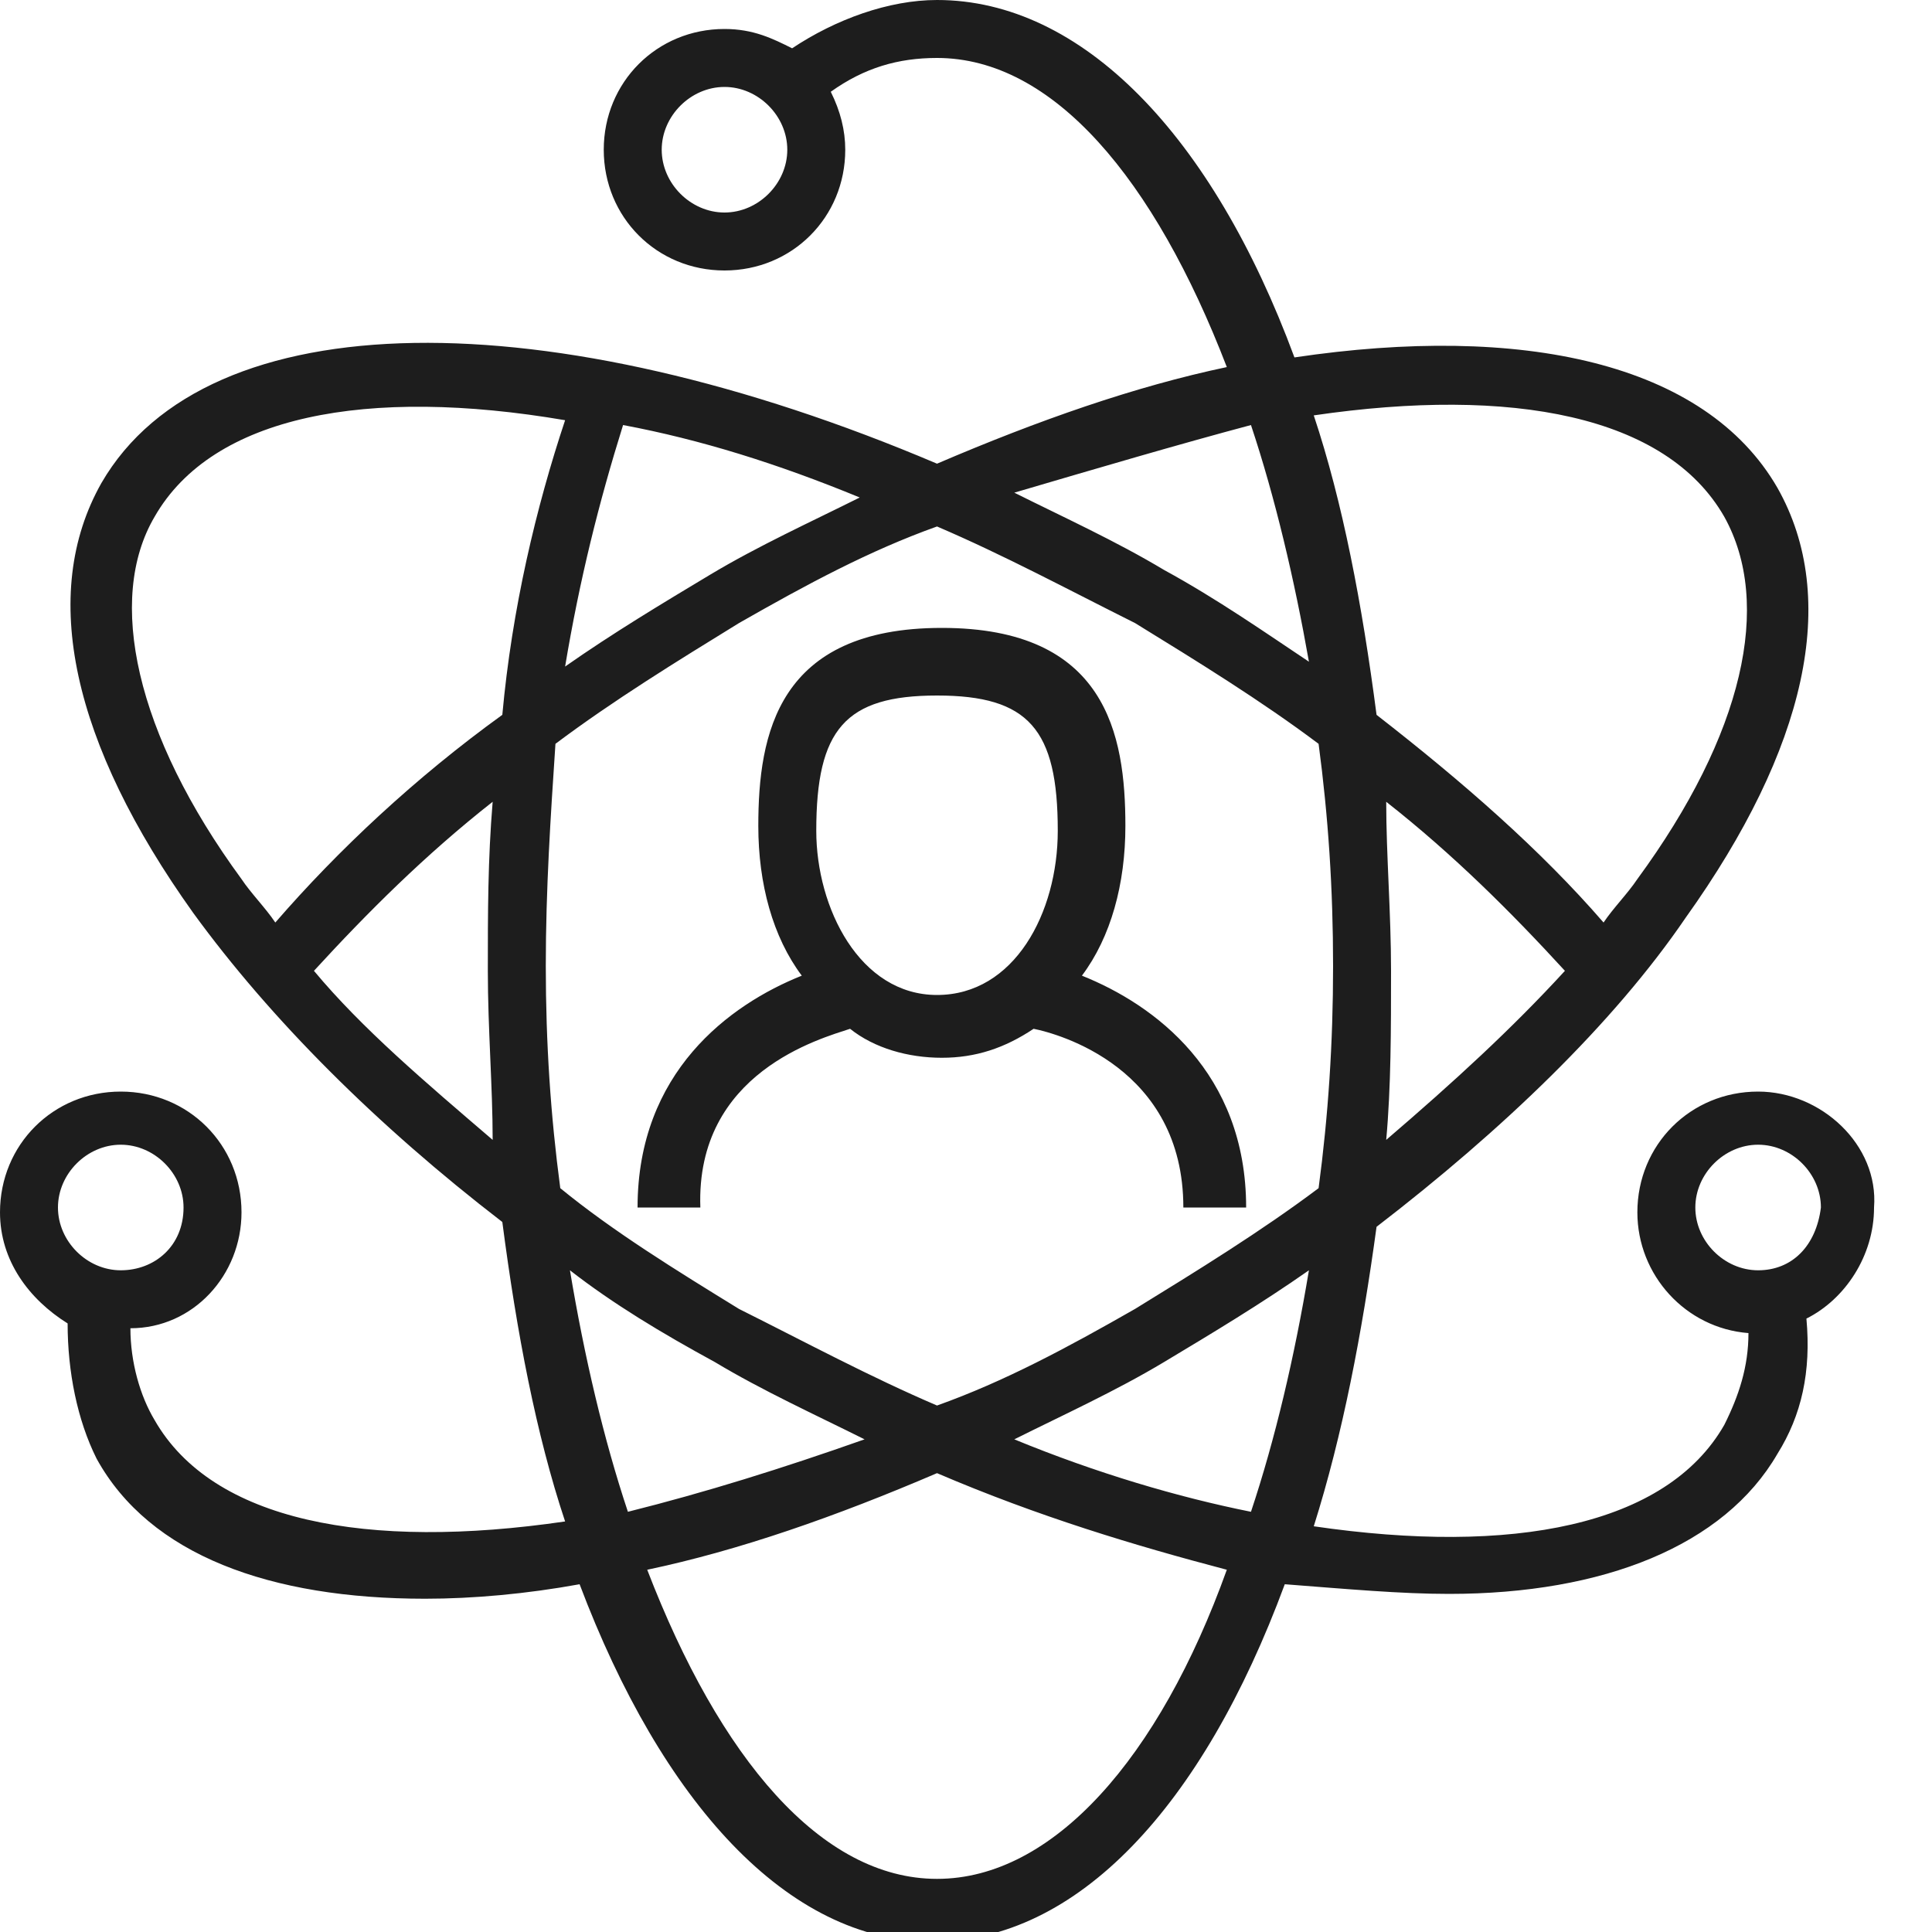 <svg id="Слой_1" xmlns="http://www.w3.org/2000/svg" viewBox="0 0 40 40"><style>.st0{fill:#1D1D1D;}</style><path class="st0" d="M36.4 22.6c-1.4 0-2.5 1.1-2.5 2.5 0 1.3 1 2.4 2.3 2.5 0 .7-.2 1.3-.5 1.9-1.2 2.1-4.4 2.7-8.5 2.1.6-1.9 1-4 1.3-6.2 2.6-2 4.9-4.2 6.4-6.4 2.5-3.5 3.2-6.6 1.9-8.9-1.5-2.6-5.3-3.4-10-2.7C25.1 2.8 22.4 0 19.4 0c-1 0-2.1.4-3 1-.4-.2-.8-.4-1.4-.4-1.4 0-2.5 1.1-2.5 2.5s1.1 2.5 2.5 2.5 2.5-1.1 2.5-2.5c0-.4-.1-.8-.3-1.2.7-.5 1.4-.7 2.2-.7 2.4 0 4.5 2.5 6 6.4-1.9.4-3.9 1.1-6 2-8-3.4-15.1-3.4-17.3.4-1.3 2.3-.6 5.4 1.9 8.9 1.6 2.2 3.8 4.4 6.4 6.4.3 2.3.7 4.4 1.3 6.2-4.1.6-7.3 0-8.5-2.1-.3-.5-.5-1.2-.5-1.9C4 27.5 5 26.4 5 25.1c0-1.4-1.1-2.5-2.5-2.5S0 23.7 0 25.1c0 1 .6 1.8 1.4 2.3 0 1 .2 2 .6 2.8 1.1 2 3.6 2.9 6.8 2.9 1 0 2.1-.1 3.2-.3 1.7 4.5 4.3 7.4 7.3 7.4s5.6-2.8 7.3-7.4c1.3.1 2.4.2 3.4.2 3.2 0 5.7-1 6.8-2.9.5-.8.7-1.7.6-2.8.8-.4 1.4-1.3 1.4-2.3.1-1.3-1.1-2.4-2.4-2.4zM15 4.4c-.7 0-1.3-.6-1.3-1.3s.6-1.3 1.3-1.3 1.3.6 1.3 1.3-.6 1.3-1.3 1.3zM2.5 26.3c-.7 0-1.3-.6-1.3-1.3 0-.7.6-1.3 1.3-1.3s1.3.6 1.3 1.3c0 .8-.6 1.3-1.3 1.3zm26.2-2.7c.1-1.1.1-2.3.1-3.5s-.1-2.4-.1-3.5c1.4 1.1 2.6 2.3 3.7 3.5-1.1 1.2-2.3 2.3-3.7 3.5zm7-12.9c1 1.8.4 4.5-1.8 7.5-.2.3-.5.6-.7.9-1.3-1.5-2.9-2.9-4.7-4.3-.3-2.3-.7-4.4-1.3-6.2 4.1-.6 7.3 0 8.5 2.1zm-9.8-1.9c.5 1.5.9 3.2 1.2 4.9-.9-.6-1.9-1.3-3-1.9-1-.6-2.1-1.1-3.1-1.6 1.7-.5 3.4-1 4.9-1.4zm-13 0c1.6.3 3.2.8 4.9 1.5-1 .5-2.1 1-3.1 1.6s-2 1.2-3 1.9c.3-1.8.7-3.4 1.2-5zM6.5 20.1c1.1-1.2 2.3-2.4 3.7-3.5-.1 1.2-.1 2.3-.1 3.5s.1 2.4.1 3.5c-1.4-1.2-2.7-2.3-3.7-3.5zm3.9-5.3c-1.8 1.3-3.4 2.8-4.7 4.3-.2-.3-.5-.6-.7-.9-2.2-3-2.8-5.8-1.8-7.5 1.2-2.1 4.4-2.7 8.5-2-.6 1.8-1.1 3.9-1.3 6.1zm1.2 9.8c-.2-1.5-.3-3-.3-4.6s.1-3.1.2-4.6c1.2-.9 2.5-1.7 3.8-2.5 1.4-.8 2.7-1.5 4.1-2 1.4.6 2.7 1.3 4.1 2 1.3.8 2.6 1.6 3.8 2.5.2 1.5.3 3 .3 4.6s-.1 3.1-.3 4.6c-1.2.9-2.5 1.7-3.8 2.5-1.4.8-2.7 1.5-4.1 2-1.4-.6-2.7-1.3-4.1-2-1.3-.8-2.6-1.6-3.7-2.5zm.2 1.7c.9.7 1.9 1.3 3 1.9 1 .6 2.1 1.1 3.1 1.6-1.7.6-3.3 1.1-4.9 1.5-.5-1.5-.9-3.2-1.2-5zm7.6 12.6c-2.4 0-4.5-2.5-6-6.4 1.9-.4 3.9-1.1 6-2 2.1.9 4.1 1.5 6 2-1.4 3.9-3.6 6.4-6 6.4zm6.5-7.6c-1.5-.3-3.2-.8-4.9-1.5 1-.5 2.1-1 3.1-1.6s2-1.2 3-1.9c-.3 1.8-.7 3.5-1.2 5zm10.5-5c-.7 0-1.3-.6-1.3-1.3 0-.7.6-1.3 1.3-1.3s1.3.6 1.3 1.3c-.1.8-.6 1.3-1.3 1.3zm-18.8-5c.5.4 1.2.6 1.9.6s1.3-.2 1.9-.6c.5.1 3.1.8 3.1 3.7h1.3c0-2.8-1.9-4.2-3.4-4.8.6-.8.9-1.9.9-3.1 0-1.9-.4-4.1-3.8-4.1s-3.8 2.2-3.8 4.1c0 1.2.3 2.3.9 3.1-1.5.6-3.4 2-3.4 4.8h1.3c-.1-2.8 2.5-3.5 3.1-3.7zm1.8-6.9c1.9 0 2.5.7 2.5 2.8 0 1.7-.9 3.4-2.5 3.4s-2.5-1.8-2.5-3.4c0-2.1.6-2.8 2.5-2.8z"/></svg>